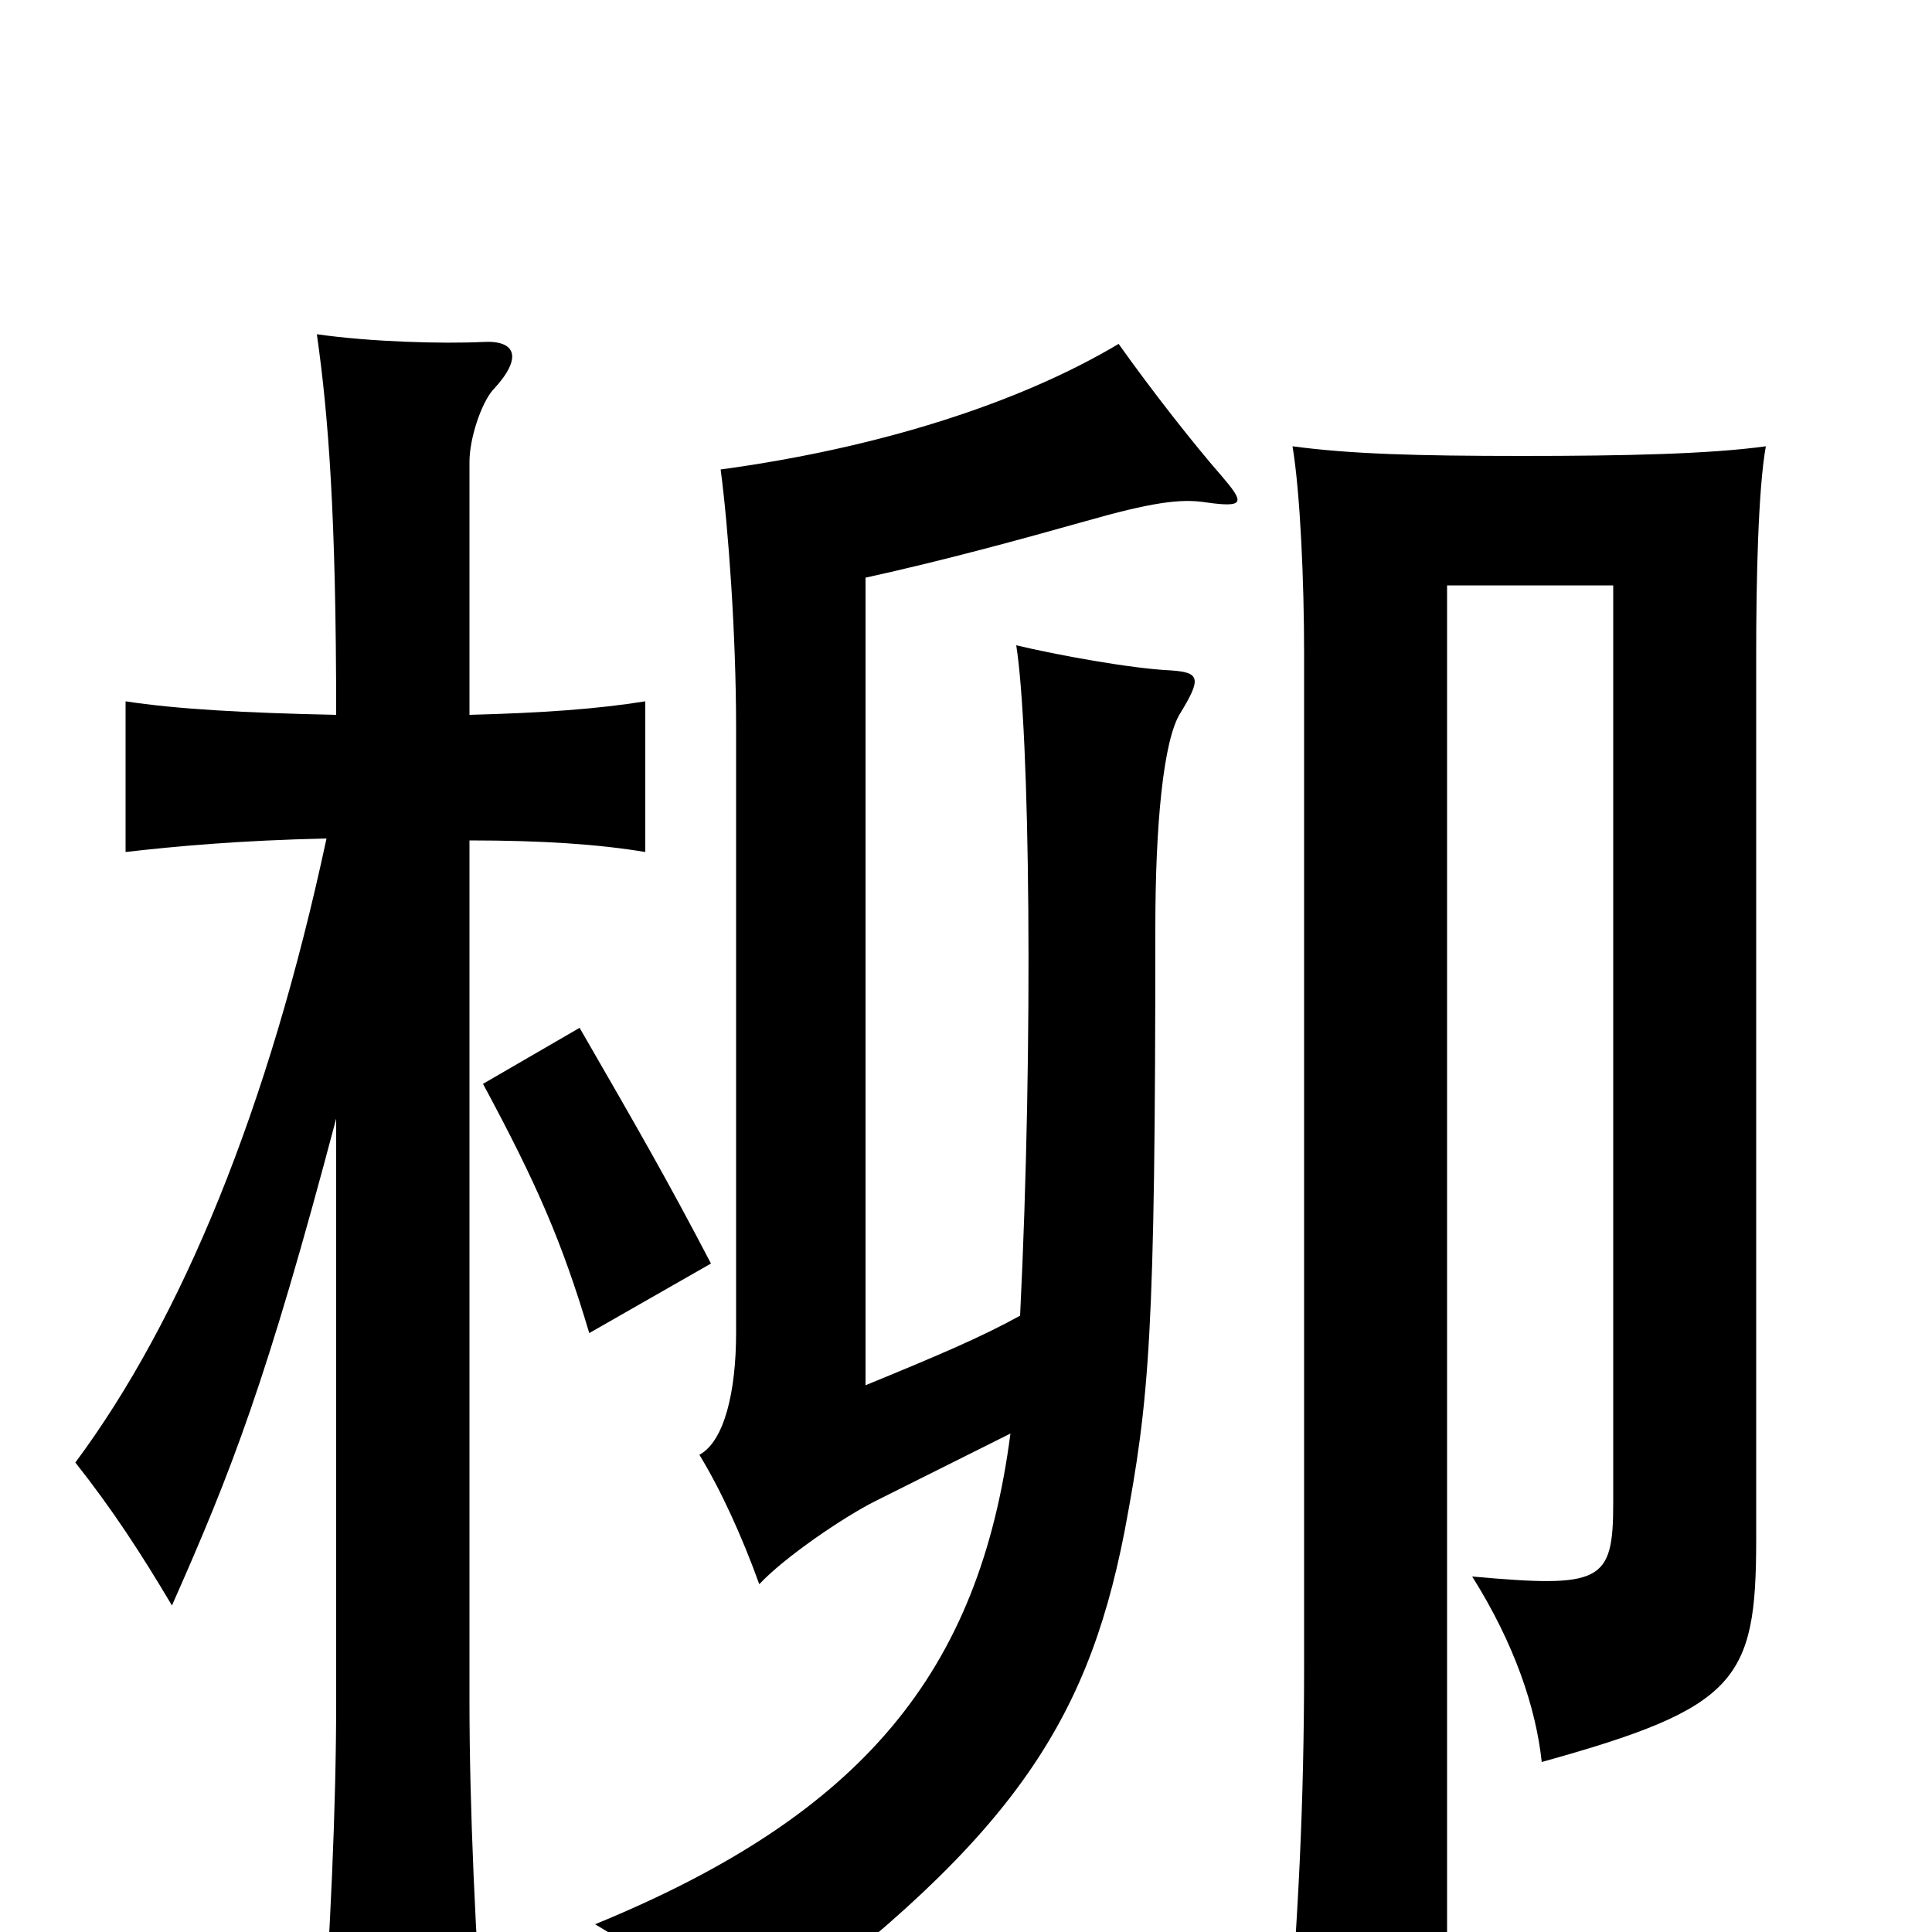 <svg xmlns="http://www.w3.org/2000/svg" viewBox="0 -1000 1000 1000">
	<path fill="#000000" d="M368 -346C345 -390 330 -416 300 -468L250 -439C278 -387 291 -357 305 -310ZM174 -421V-119C174 -66 171 3 166 69H251C246 4 243 -66 243 -119V-565C281 -565 310 -563 334 -559V-637C309 -633 281 -631 243 -630V-761C243 -773 249 -791 255 -798C271 -815 267 -824 250 -823C229 -822 192 -823 164 -827C170 -785 174 -733 174 -630C126 -631 91 -633 65 -637V-559C91 -562 124 -565 169 -566C139 -426 94 -317 39 -243C58 -219 73 -196 89 -169C120 -239 138 -285 174 -421ZM523 -258C507 -135 447 -61 308 -4C339 14 365 37 382 57C521 -44 562 -105 582 -207C595 -276 598 -308 598 -520C598 -572 602 -617 611 -631C622 -649 621 -652 606 -653C585 -654 547 -661 526 -666C533 -622 535 -461 528 -319C508 -308 487 -299 448 -283V-701C489 -710 529 -721 561 -730C596 -740 611 -742 624 -740C645 -737 644 -740 632 -754C618 -770 596 -798 579 -822C527 -791 454 -768 373 -757C377 -727 381 -671 381 -624V-310C381 -280 375 -254 362 -247C373 -229 384 -205 393 -180C406 -194 437 -215 453 -223ZM749 -697H835V-222C835 -181 829 -178 762 -184C784 -149 795 -116 798 -88C899 -116 909 -130 909 -203V-662C909 -699 910 -747 914 -769C885 -765 841 -764 788 -764C733 -764 699 -765 669 -769C673 -745 675 -699 675 -662V-137C675 -67 672 -7 666 64H749Z"/>
</svg>